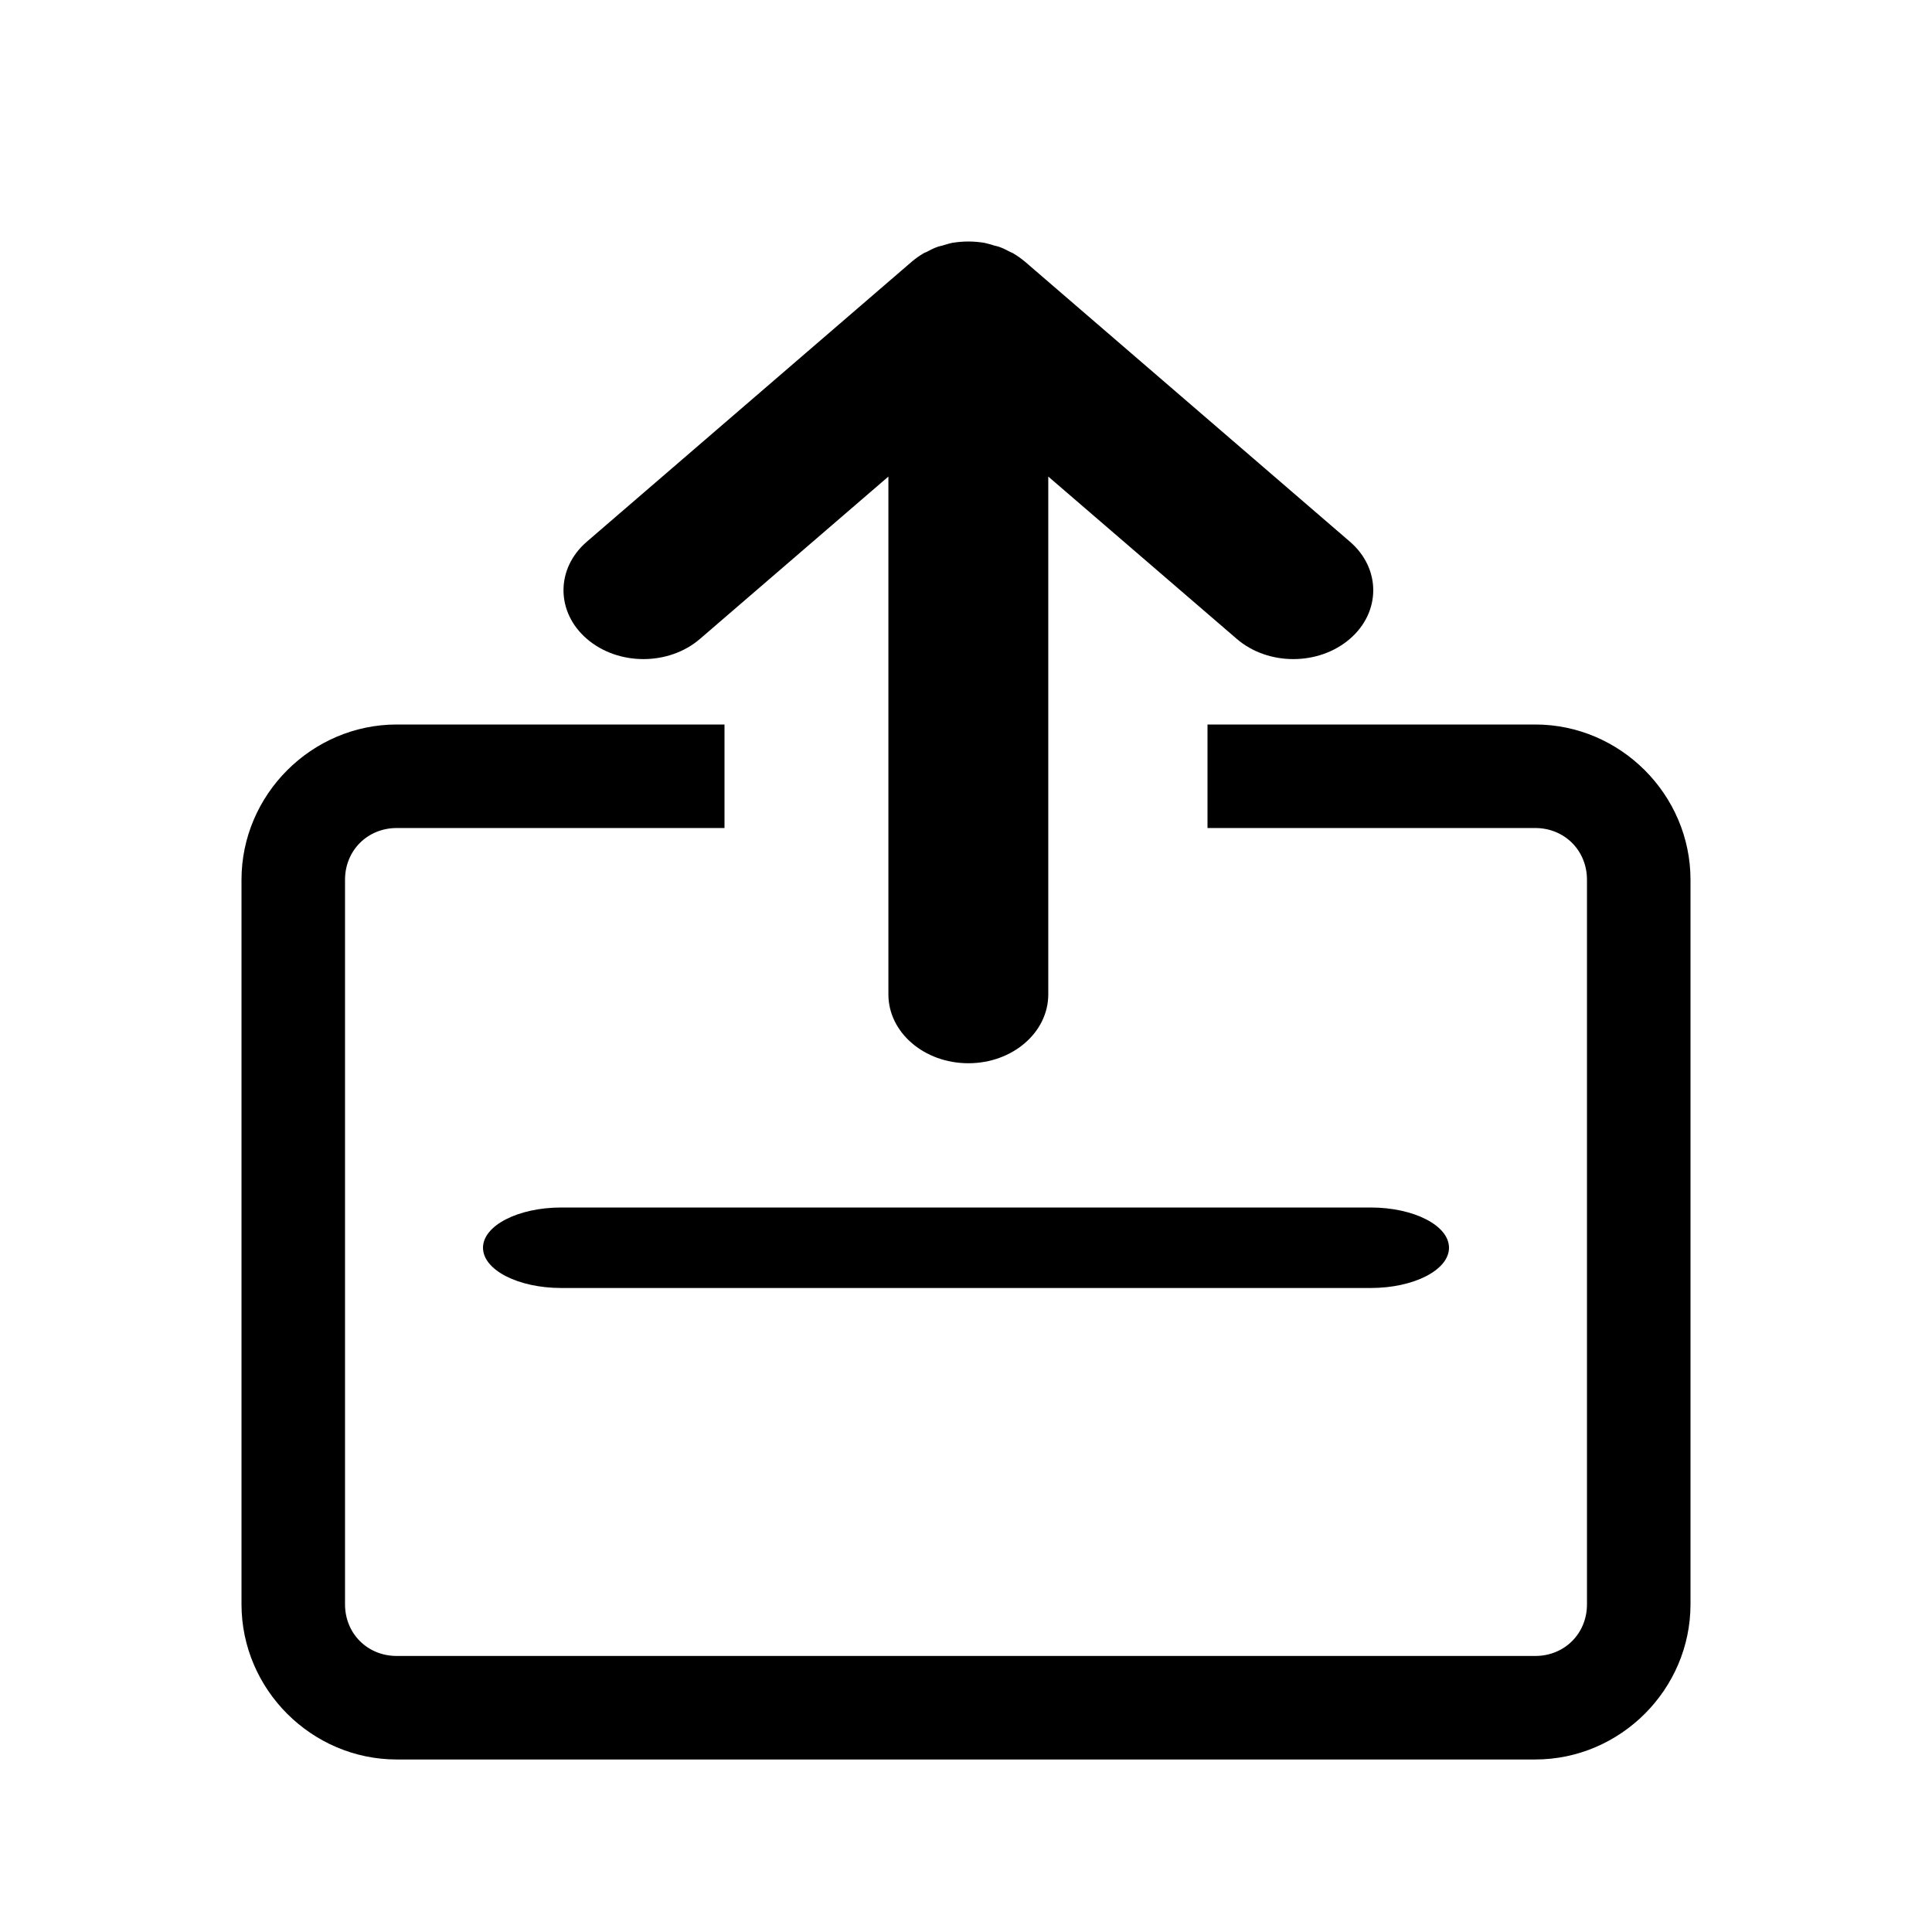<?xml version="1.0" encoding="UTF-8"?>
<svg width="24px" height="24px" viewBox="0 0 24 24" version="1.1" xmlns="http://www.w3.org/2000/svg" xmlns:xlink="http://www.w3.org/1999/xlink">
    <!-- Generator: Sketch 52.4 (67378) - http://www.bohemiancoding.com/sketch -->
    <title>icons/payment/charge</title>
    <desc>Created with Sketch.</desc>
    <g id="icons/payment/charge" stroke="none" stroke-width="1"  >
        <g id="Group-Copy" transform="translate(3, 3)"  fill-rule="nonzero">
            <path d="M6,7.286 L1.929,7.286 C1.565,7.286 1.286,7.565 1.286,7.929 L1.286,16.929 C1.286,17.293 1.565,17.571 1.929,17.571 L16.071,17.571 C16.435,17.571 16.714,17.293 16.714,16.929 L16.714,7.929 C16.714,7.565 16.435,7.286 16.071,7.286 L12,7.286 L12,6 L16.071,6 C17.129,6 18,6.872 18,7.929 L18,16.929 C18,17.986 17.129,18.857 16.071,18.857 L1.929,18.857 C0.871,18.857 0,17.986 0,16.929 L0,7.929 C0,6.872 0.871,6 1.929,6 L6,6 L6,7.286 Z M9.733,0.251 L13.768,3.728 C14.156,4.061 14.156,4.603 13.768,4.937 C13.38,5.271 12.752,5.271 12.364,4.937 L10.022,2.92 L10.022,9.353 C10.022,9.825 9.578,10.208 9.03,10.208 C8.48,10.208 8.036,9.825 8.036,9.353 L8.036,2.92 L5.695,4.937 C5.307,5.271 4.679,5.271 4.291,4.937 C3.903,4.603 3.903,4.061 4.291,3.728 L8.326,0.251 C8.372,0.212 8.423,0.176 8.477,0.144 C8.488,0.138 8.499,0.135 8.51,0.13 C8.554,0.106 8.599,0.083 8.648,0.066 C8.666,0.059 8.686,0.056 8.706,0.051 C8.747,0.038 8.788,0.025 8.833,0.016 C8.897,0.006 8.963,0 9.03,0 C9.096,0 9.161,0.006 9.226,0.016 C9.27,0.025 9.312,0.038 9.353,0.051 C9.372,0.056 9.392,0.059 9.411,0.066 C9.459,0.083 9.504,0.106 9.549,0.13 C9.56,0.135 9.571,0.138 9.581,0.144 C9.636,0.176 9.686,0.212 9.733,0.251 Z" id="Combined-Shape"></path>
        </g>
        <path d="M6.973,16 C6.436,16 6,15.776 6,15.5 C6,15.224 6.436,15 6.973,15 L17.027,15 C17.564,15 18,15.224 18,15.5 C18,15.776 17.564,16 17.027,16 L6.973,16 Z" id="Line-3"  fill-rule="nonzero"></path>
    </g>
</svg>
